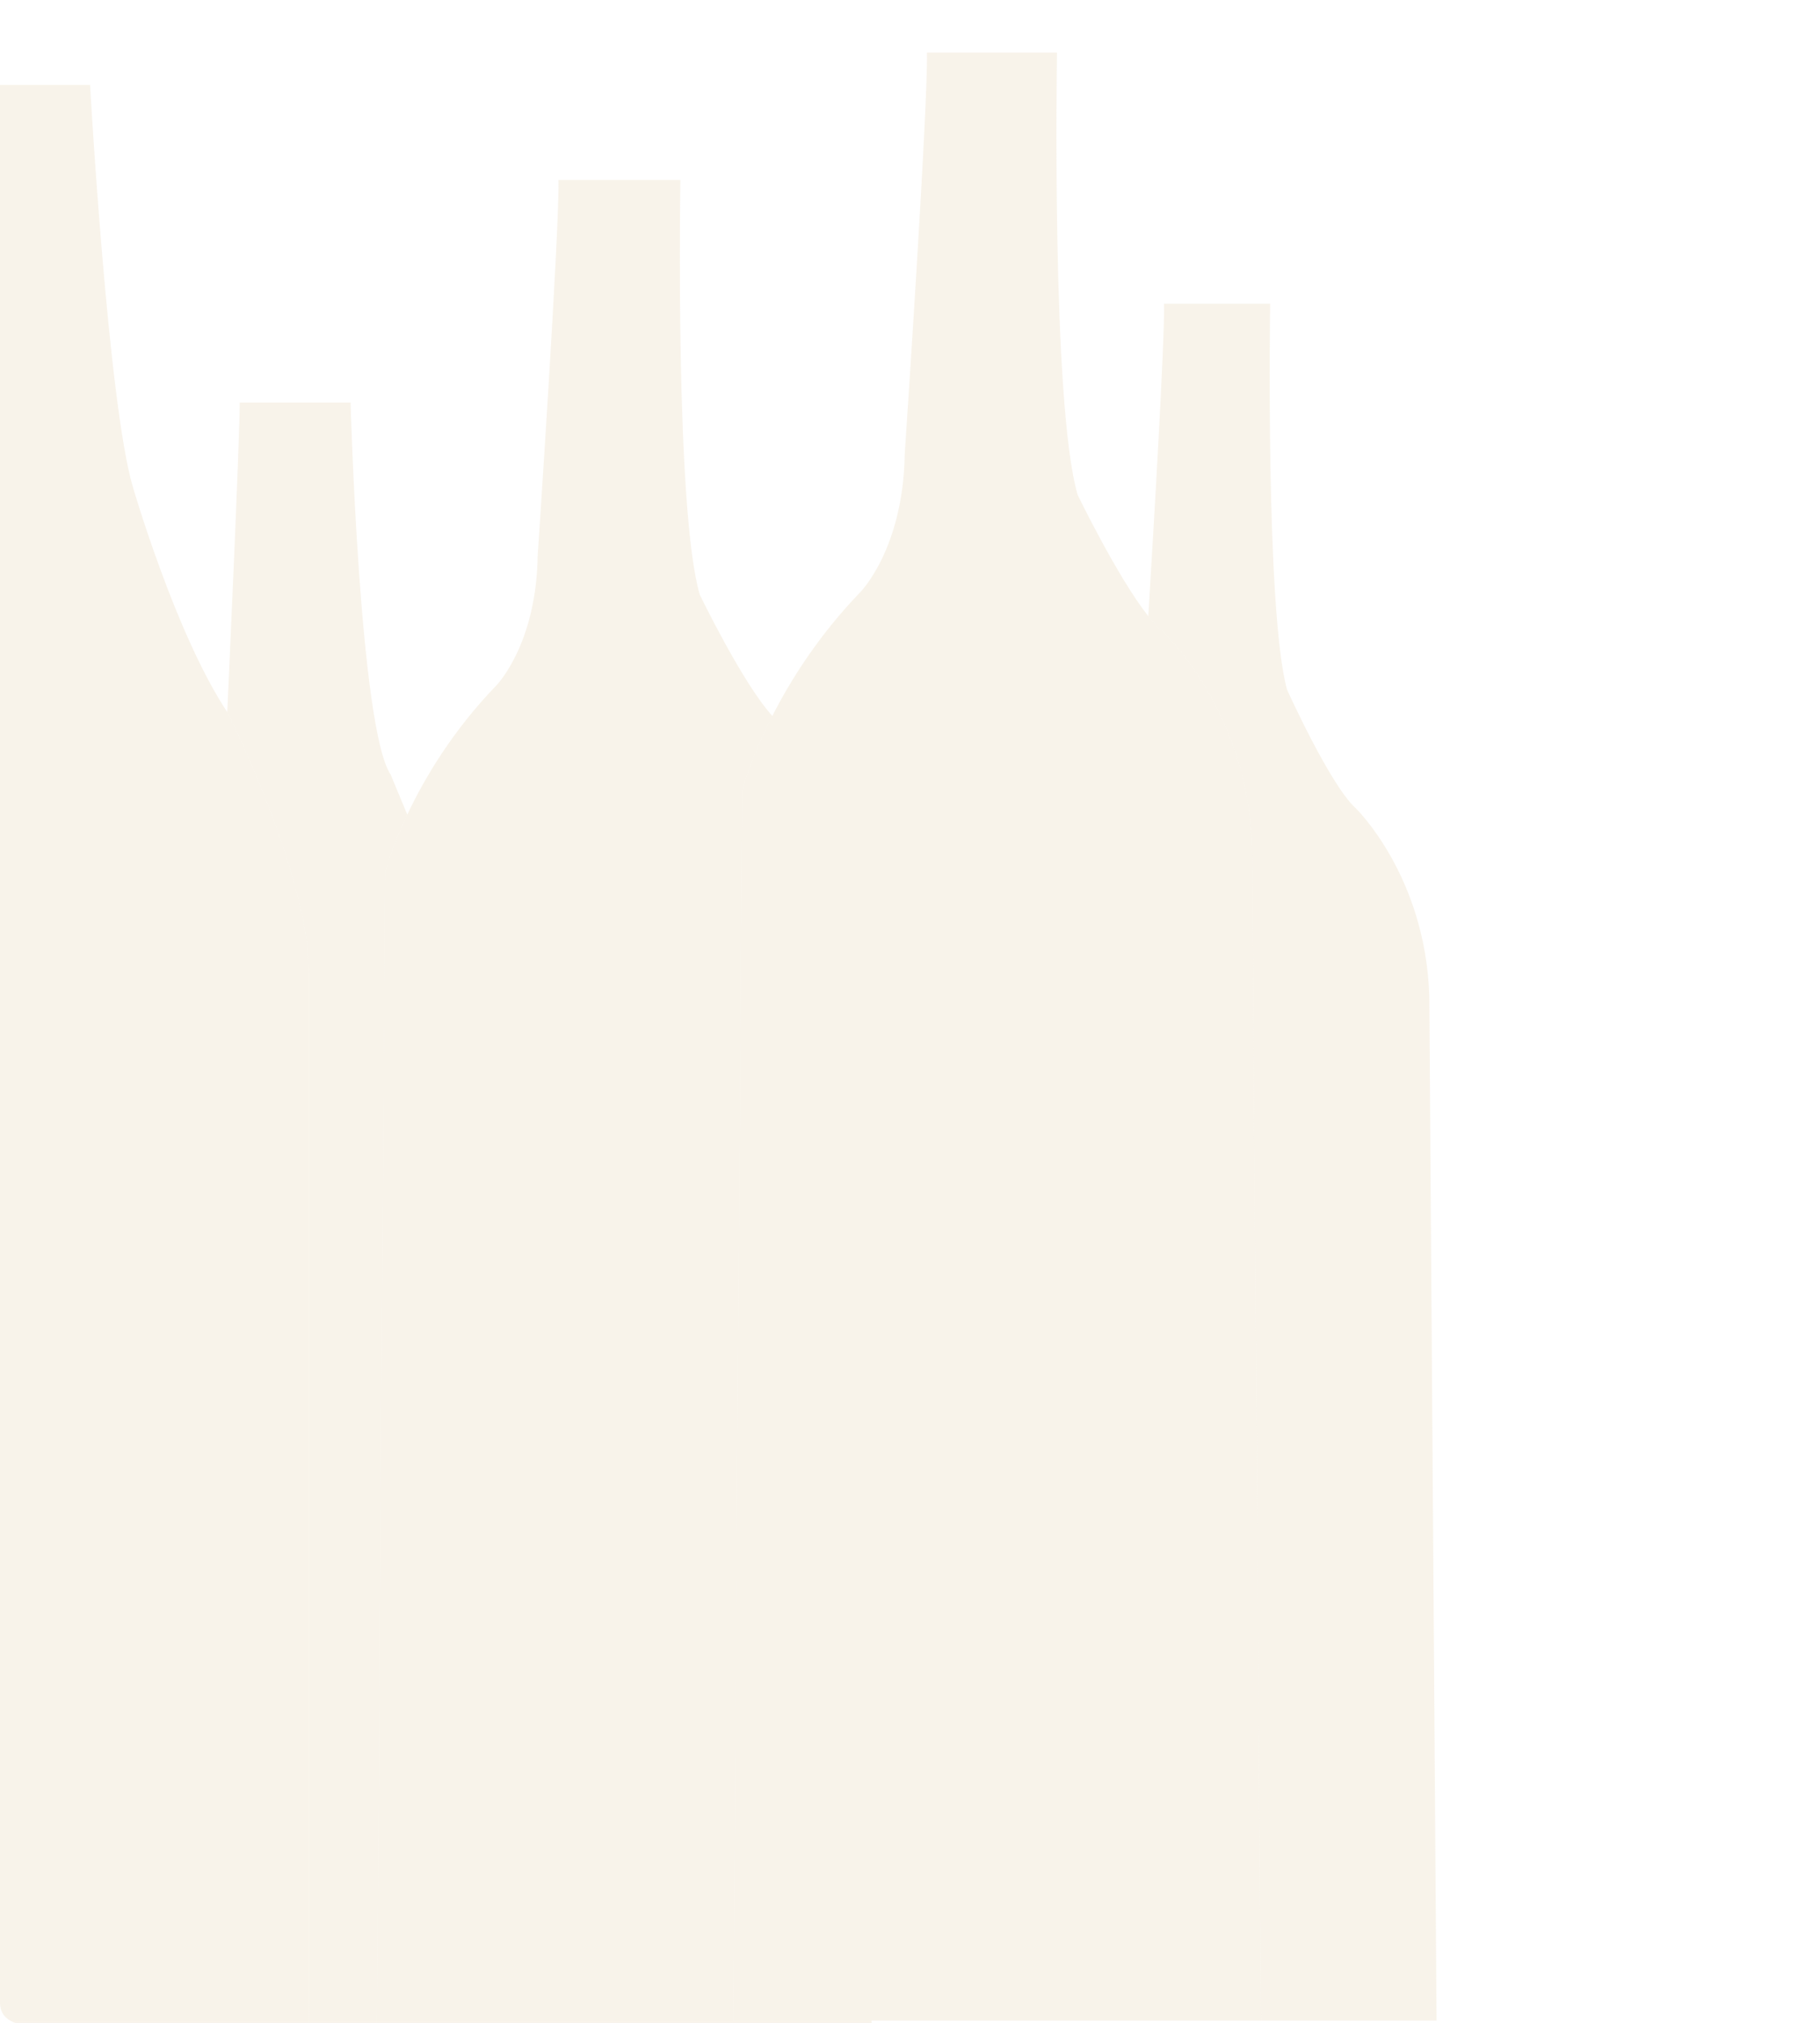 <?xml version="1.0" encoding="utf-8"?>
<!-- Generator: Adobe Illustrator 16.0.0, SVG Export Plug-In . SVG Version: 6.00 Build 0)  -->
<!DOCTYPE svg PUBLIC "-//W3C//DTD SVG 1.1//EN" "http://www.w3.org/Graphics/SVG/1.1/DTD/svg11.dtd">
<svg version="1.1" id="Layer_1" xmlns="http://www.w3.org/2000/svg" xmlns:xlink="http://www.w3.org/1999/xlink" x="0px" y="0px"
	 width="900px" height="1000px" viewBox="0 0 900 1000" enable-background="new 0 0 900 1000" xml:space="preserve">
<g>
	<path opacity="0.3" fill="#E6D5B8" d="M201.403,402.701c-4.859-11.533-8.167-19.701-8.167-19.701
		c-15.417-22.5-19.872-184-19.872-184h-54.819c0,19-6.167,153-6.167,153s40.429,80,40.429,129v520h33.577l4.111-570
		C190.496,431,193.441,419.544,201.403,402.701z"/>
	<path opacity="0.3" fill="#E6D5B8" d="M112.379,352c-25.354-38-46.596-111-46.596-111C53.449,200,44.541,42,44.541,42H0v948
		c0,11,13.02,11,13.02,11h24.668h115.12V481C152.808,432,112.379,352,112.379,352z"/>
	<path opacity="0.3" fill="#E6D5B8" d="M430.998,998.871h-68.39l4.386-608.045c0,0,3.94-15.332,14.935-36.908
		C367.366,338.079,346.044,294,346.044,294c-12.334-42-9.593-205-9.593-205H276.15c0.685,23-10.279,186-10.279,186
		c-0.685,44-20.557,64-20.557,64c-21.733,22.508-35.573,46.06-43.912,63.701C193.441,419.544,190.496,431,190.496,431l-4.111,570
		h58.931h185.699L430.998,998.871z"/>
	<path opacity="0.3" fill="#E6D5B8" d="M706.805,492.625c-1.788-59.557-36.375-93.059-36.375-93.059
		c-12.521-11.168-33.988-58.628-33.988-58.628c-10.732-39.085-8.348-190.772-8.348-190.772H575.62
		c0.466,16.747-5.272,113.247-7.792,154.448c2.394,3.03,4.68,5.537,6.762,7.274c0,0,42.396,38.403,44.589,106.674l4.387,580.309
		h86.817L706.805,492.625z"/>
	<path opacity="0.3" fill="#E6D5B8" d="M619.179,418.562c-2.192-68.271-44.589-106.674-44.589-106.674
		c-2.082-1.737-4.368-4.245-6.762-7.274c-15.247-19.294-34.903-59.931-34.903-59.931C519.768,199.879,522.69,26,522.69,26h-64.324
		c0.73,24.535-10.966,198.415-10.966,198.415c-0.73,46.937-21.929,68.271-21.929,68.271c-20.52,21.252-34.446,43.379-43.543,61.231
		c-10.994,21.576-14.935,36.908-14.935,36.908l-4.386,608.045h68.39h66.507h126.061L619.179,418.562z"/>
</g>
</svg>
